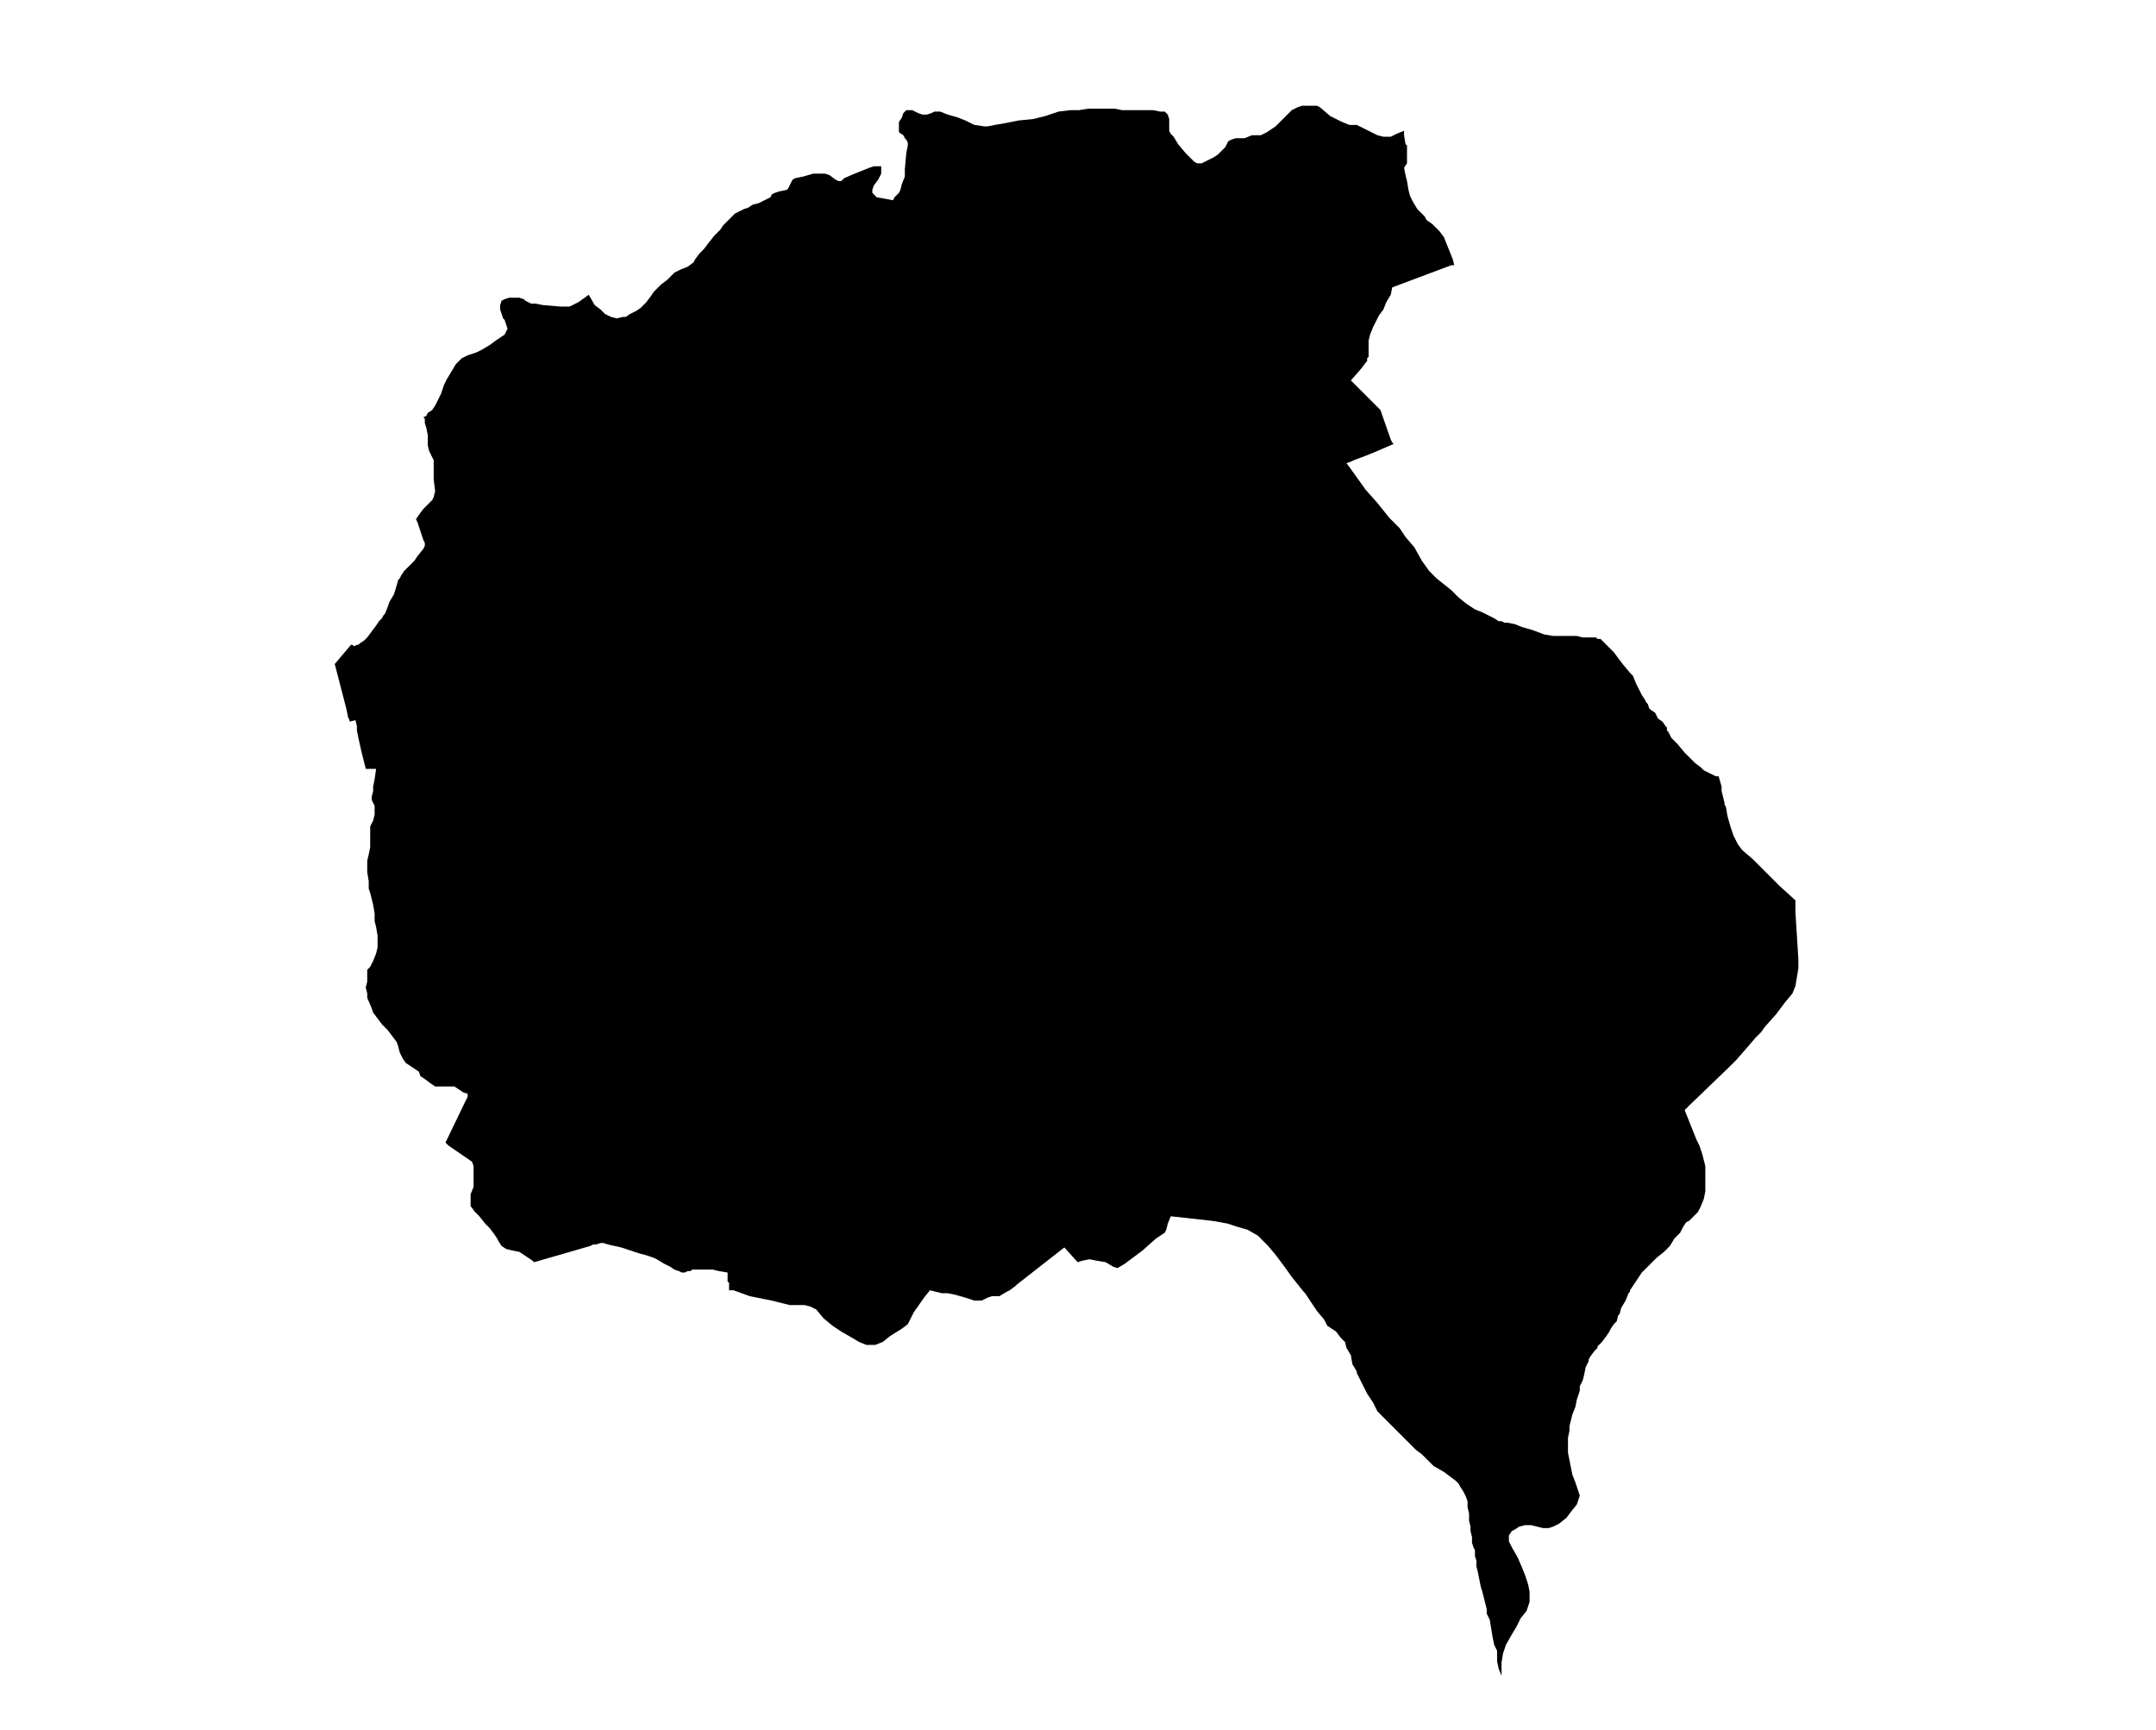 <?xml version="1.0" encoding="UTF-8" standalone="no"?>
<svg
   version="1.2"
   width="800"
   height="642"
   viewBox="0 0 800 642"
   stroke-linecap="round"
   stroke-linejoin="round"
   id="svg14"
   sodipodi:docname="Abaigar.svg"
   inkscape:version="1.1.2 (b8e25be833, 2022-02-05)"
   xmlns:inkscape="http://www.inkscape.org/namespaces/inkscape"
   xmlns:sodipodi="http://sodipodi.sourceforge.net/DTD/sodipodi-0.dtd"
   xmlns="http://www.w3.org/2000/svg"
   xmlns:svg="http://www.w3.org/2000/svg">
  <defs
     id="defs18" />
  <sodipodi:namedview
     id="namedview16"
     pagecolor="#ffffff"
     bordercolor="#666666"
     borderopacity="1.0"
     inkscape:pageshadow="2"
     inkscape:pageopacity="0.0"
     inkscape:pagecheckerboard="0"
     showgrid="false"
     inkscape:zoom="1.3146417"
     inkscape:cx="399.72867"
     inkscape:cy="321.38033"
     inkscape:window-width="1848"
     inkscape:window-height="1016"
     inkscape:window-x="72"
     inkscape:window-y="1107"
     inkscape:window-maximized="1"
     inkscape:current-layer="svg14" />
  <g
     id="Abaigar"
     transform="matrix(54.808,0,0,54.808,-20306.02,-19283.902)">
    <path
       d="m 372.87,356.21 h 0.01 l 0.01,0.01 0.02,-0.01 h 0.01 l 0.01,-0.01 0.03,-0.02 0.02,-0.02 0.03,-0.04 0.03,-0.04 0.02,-0.03 0.02,-0.02 0.01,-0.02 0.01,-0.01 0.02,-0.05 0.01,-0.03 0.03,-0.05 0.01,-0.03 0.02,-0.07 0.01,-0.01 0.01,-0.02 0.02,-0.03 0.03,-0.03 0.03,-0.03 0.01,-0.01 0.02,-0.03 0.04,-0.05 0.01,-0.02 v -0.02 l -0.01,-0.02 -0.02,-0.06 -0.02,-0.06 -0.01,-0.02 v 0 l 0.02,-0.03 0.03,-0.04 0.03,-0.03 0.01,-0.01 0.02,-0.02 0.01,-0.02 0.01,-0.04 -0.01,-0.08 v -0.1 -0.03 l -0.01,-0.02 -0.02,-0.04 -0.01,-0.04 v -0.03 -0.04 l -0.01,-0.05 -0.01,-0.03 v -0.03 l -0.01,-0.01 0.02,-0.01 0.01,-0.02 0.03,-0.02 0.02,-0.03 0.02,-0.04 0.02,-0.04 0.02,-0.06 0.02,-0.04 0.03,-0.05 0.03,-0.05 0.02,-0.02 0.02,-0.02 0.04,-0.02 0.06,-0.02 0.04,-0.02 0.05,-0.03 0.04,-0.03 0.06,-0.04 0.01,-0.02 0.01,-0.02 -0.01,-0.03 -0.01,-0.03 -0.01,-0.01 -0.01,-0.03 -0.01,-0.03 v -0.03 l 0.01,-0.03 0.02,-0.01 0.03,-0.01 h 0.03 0.04 l 0.03,0.01 0.01,0.01 0.02,0.01 0.02,0.01 h 0.03 l 0.05,0.01 0.12,0.01 h 0.03 0.03 l 0.02,-0.01 0.04,-0.02 0.07,-0.05 0.04,0.07 0.04,0.03 0.03,0.03 0.04,0.02 0.04,0.01 0.04,-0.01 h 0.02 l 0.03,-0.02 0.04,-0.02 0.03,-0.02 0.04,-0.04 0.03,-0.04 0.02,-0.03 0.01,-0.01 0.04,-0.04 0.04,-0.03 0.04,-0.04 0.01,-0.01 0.04,-0.02 0.05,-0.02 0.04,-0.03 0.01,-0.02 0.03,-0.04 0.03,-0.03 0.03,-0.04 0.04,-0.05 0.04,-0.04 0.02,-0.03 0.04,-0.04 0.04,-0.04 0.04,-0.02 0.02,-0.01 0.03,-0.01 0.03,-0.02 0.04,-0.01 0.04,-0.02 0.02,-0.01 0.02,-0.01 0.01,-0.02 0.02,-0.01 0.03,-0.01 0.05,-0.01 0.01,-0.01 0.01,-0.02 0.01,-0.02 0.01,-0.02 0.02,-0.01 0.05,-0.01 0.07,-0.02 h 0.05 0.03 l 0.03,0.01 0.04,0.03 0.02,0.01 h 0.02 l 0.02,-0.02 0.07,-0.03 0.05,-0.02 0.05,-0.02 0.03,-0.01 h 0.03 0.01 0.01 v 0.02 0.03 l -0.02,0.04 -0.03,0.04 -0.01,0.03 v 0.02 l 0.01,0.01 0.01,0.01 0.01,0.01 0.11,0.02 0.01,-0.02 0.01,-0.01 0.02,-0.02 0.01,-0.02 0.01,-0.04 0.02,-0.05 v -0.05 l 0.01,-0.11 0.01,-0.05 v -0.02 l -0.01,-0.02 -0.01,-0.01 -0.01,-0.02 -0.03,-0.02 v -0.02 -0.01 -0.04 l 0.02,-0.03 0.01,-0.03 0.02,-0.02 h 0.01 0.03 l 0.04,0.02 0.03,0.01 h 0.03 l 0.03,-0.01 0.02,-0.01 h 0.01 0.03 l 0.05,0.02 0.07,0.02 0.05,0.02 0.06,0.03 0.07,0.01 h 0.02 l 0.05,-0.01 0.06,-0.01 0.1,-0.02 0.1,-0.01 0.08,-0.02 0.09,-0.03 0.08,-0.01 h 0.06 l 0.06,-0.01 h 0.06 0.06 0.06 l 0.05,0.01 h 0.06 0.05 0.06 0.04 l 0.05,0.01 h 0.03 l 0.02,0.02 0.01,0.03 v 0.02 0.04 0.02 l 0.01,0.02 0.02,0.02 0.03,0.05 0.05,0.06 0.03,0.03 0.03,0.03 0.02,0.01 h 0.03 l 0.04,-0.02 0.04,-0.02 0.03,-0.02 0.05,-0.05 0.02,-0.04 0.02,-0.01 0.03,-0.01 h 0.06 l 0.05,-0.02 h 0.06 l 0.04,-0.02 0.03,-0.02 0.03,-0.02 0.04,-0.04 0.03,-0.03 0.04,-0.04 0.04,-0.02 0.03,-0.01 h 0.04 0.03 0.03 l 0.02,0.01 0.07,0.06 0.04,0.02 0.04,0.02 0.05,0.02 h 0.05 l 0.04,0.02 0.1,0.05 0.04,0.01 h 0.03 0.02 l 0.04,-0.02 0.05,-0.02 v 0.03 l 0.01,0.06 0.01,0.01 v 0.02 0.04 0.03 0.03 l -0.02,0.03 0.01,0.05 0.01,0.04 0.01,0.06 0.01,0.04 0.02,0.04 0.03,0.05 0.05,0.05 0.01,0.02 0.01,0.01 0.03,0.02 0.05,0.05 0.03,0.04 0.02,0.05 0.02,0.05 0.02,0.05 0.01,0.04 h -0.02 l -0.4,0.15 -0.01,0.05 -0.03,0.05 -0.02,0.05 -0.03,0.04 -0.04,0.08 -0.02,0.05 -0.01,0.04 v 0.03 0.04 0.04 l -0.01,0.01 v 0.02 l -0.01,0.01 -0.03,0.04 -0.07,0.08 0.2,0.2 0.07,0.2 0.01,0.02 0.01,0.01 -0.14,0.06 -0.05,0.02 -0.08,0.03 -0.02,0.01 -0.03,0.01 0.03,0.04 0.05,0.07 0.05,0.07 0.08,0.09 0.08,0.1 0.07,0.07 0.04,0.06 0.06,0.07 0.05,0.09 0.05,0.07 0.02,0.02 0.03,0.03 0.05,0.04 0.05,0.04 0.05,0.05 0.05,0.04 0.06,0.04 0.05,0.02 0.08,0.04 0.03,0.02 h 0.02 l 0.02,0.01 h 0.02 l 0.05,0.01 0.05,0.02 0.07,0.02 0.08,0.03 0.06,0.01 h 0.04 0.03 0.04 0.04 0.01 l 0.04,0.01 h 0.06 0.03 l 0.01,0.01 h 0.02 l 0.02,0.02 0.02,0.02 0.05,0.05 0.06,0.08 0.05,0.06 0.01,0.01 0.01,0.01 0.02,0.05 0.02,0.04 0.02,0.04 0.02,0.03 0.01,0.02 0.01,0.01 0.01,0.03 0.01,0.01 0.03,0.02 0.02,0.04 0.03,0.02 0.02,0.03 0.01,0.01 v 0.02 l 0.01,0.01 0.01,0.02 0.01,0.02 0.04,0.04 0.05,0.06 0.03,0.03 0.01,0.01 0.03,0.03 0.04,0.03 0.02,0.02 0.04,0.02 0.02,0.01 0.02,0.01 h 0.01 0.01 l 0.02,0.07 v 0.01 0.02 l 0.01,0.04 0.01,0.04 v 0.01 l 0.01,0.02 0.01,0.06 0.02,0.07 0.02,0.06 0.03,0.06 0.03,0.04 0.07,0.06 0.07,0.07 0.11,0.11 0.11,0.1 v 0.08 l 0.02,0.32 v 0.06 l -0.01,0.06 -0.01,0.06 -0.02,0.05 -0.05,0.06 -0.06,0.08 -0.08,0.09 -0.02,0.03 -0.04,0.04 -0.06,0.07 -0.07,0.08 -0.05,0.05 -0.27,0.26 -0.03,0.03 0.08,0.2 0.02,0.04 0.02,0.06 0.01,0.04 0.01,0.04 v 0.06 0.06 0.05 l -0.01,0.05 -0.02,0.05 -0.02,0.04 -0.02,0.02 -0.02,0.02 -0.02,0.02 -0.02,0.01 -0.02,0.03 -0.02,0.04 -0.04,0.04 -0.03,0.05 -0.04,0.04 -0.05,0.04 -0.03,0.03 -0.04,0.04 v 0 l -0.03,0.03 -0.02,0.03 -0.04,0.06 -0.02,0.03 v 0.01 l -0.01,0.01 -0.02,0.05 -0.03,0.05 -0.01,0.04 -0.01,0.01 -0.01,0.04 -0.02,0.02 -0.02,0.03 -0.01,0.02 -0.02,0.03 -0.03,0.04 -0.03,0.03 v 0.01 l -0.02,0.02 -0.03,0.04 -0.01,0.02 v 0.01 l -0.02,0.04 -0.01,0.05 -0.01,0.04 -0.02,0.04 v 0.03 l -0.02,0.06 -0.01,0.05 -0.02,0.05 -0.01,0.04 -0.01,0.04 v 0.03 l -0.01,0.05 v 0.03 0.04 0.02 0.01 l 0.01,0.05 0.01,0.05 0.01,0.05 0.02,0.05 0.02,0.06 0.01,0.03 -0.01,0.03 -0.01,0.03 -0.04,0.05 -0.03,0.04 -0.05,0.04 -0.04,0.02 -0.03,0.01 h -0.01 -0.03 l -0.04,-0.01 -0.04,-0.01 h -0.04 l -0.04,0.01 -0.03,0.02 -0.02,0.01 -0.02,0.03 v 0.04 l 0.02,0.04 0.04,0.07 0.03,0.07 0.02,0.05 0.02,0.06 0.01,0.05 v 0.04 0.03 l -0.01,0.03 -0.01,0.03 -0.04,0.05 -0.03,0.06 -0.03,0.05 -0.04,0.07 -0.02,0.06 -0.01,0.06 v 0.09 l -0.02,-0.05 -0.01,-0.05 v -0.03 -0.04 l -0.02,-0.04 -0.01,-0.05 -0.01,-0.06 -0.01,-0.06 -0.02,-0.04 v -0.03 l -0.01,-0.04 -0.01,-0.04 -0.01,-0.04 -0.01,-0.03 -0.01,-0.05 -0.01,-0.05 -0.01,-0.04 v -0.04 l -0.01,-0.03 v -0.04 l -0.01,-0.02 -0.01,-0.03 v -0.04 l -0.01,-0.04 v -0.03 l -0.01,-0.04 v -0.05 l -0.01,-0.04 v -0.04 l -0.01,-0.03 -0.02,-0.04 -0.02,-0.03 -0.01,-0.02 -0.02,-0.02 -0.04,-0.03 -0.04,-0.03 -0.07,-0.04 -0.03,-0.03 -0.02,-0.02 -0.03,-0.03 -0.04,-0.03 -0.02,-0.02 -0.04,-0.04 -0.05,-0.05 -0.04,-0.04 -0.06,-0.06 -0.05,-0.05 -0.03,-0.06 -0.04,-0.06 -0.02,-0.04 -0.03,-0.06 -0.02,-0.04 v -0.01 l -0.03,-0.05 -0.01,-0.06 -0.03,-0.05 -0.01,-0.04 -0.03,-0.03 -0.03,-0.04 -0.03,-0.02 -0.03,-0.02 -0.02,-0.04 -0.05,-0.06 -0.06,-0.09 -0.02,-0.03 -0.01,-0.01 -0.08,-0.1 -0.05,-0.07 -0.06,-0.08 -0.05,-0.06 -0.03,-0.03 -0.04,-0.04 -0.07,-0.04 -0.07,-0.02 -0.06,-0.02 -0.05,-0.01 -0.06,-0.01 -0.27,-0.03 h -0.01 l -0.02,0.05 -0.01,0.04 -0.01,0.02 -0.06,0.04 -0.09,0.08 -0.12,0.09 -0.05,0.03 -0.03,-0.01 -0.05,-0.03 -0.06,-0.01 -0.05,-0.01 -0.05,0.01 -0.03,0.01 -0.09,-0.1 -0.32,0.25 -0.01,0.01 -0.04,0.03 -0.02,0.01 -0.05,0.03 h -0.05 l -0.03,0.01 -0.02,0.01 -0.02,0.01 h -0.05 l -0.06,-0.02 -0.07,-0.02 -0.05,-0.01 h -0.04 l -0.08,-0.02 -0.04,0.05 -0.07,0.1 -0.04,0.08 -0.04,0.03 -0.08,0.05 -0.05,0.04 -0.05,0.02 h -0.02 -0.04 l -0.05,-0.02 -0.05,-0.03 -0.07,-0.04 -0.06,-0.04 -0.06,-0.05 -0.05,-0.06 -0.04,-0.02 -0.04,-0.01 h -0.02 -0.01 -0.07 l -0.12,-0.03 -0.15,-0.03 -0.11,-0.04 h -0.03 v -0.05 l -0.01,-0.01 v -0.06 l -0.06,-0.01 -0.04,-0.01 h -0.06 -0.04 -0.04 l -0.01,0.01 h -0.02 l -0.02,0.01 h -0.02 l -0.02,-0.01 -0.03,-0.01 -0.03,-0.02 -0.04,-0.02 -0.05,-0.03 -0.02,-0.01 -0.03,-0.01 -0.03,-0.01 -0.04,-0.01 -0.12,-0.04 -0.09,-0.02 -0.03,-0.01 h -0.02 l -0.03,0.01 h -0.02 l -0.02,0.01 -0.38,0.11 -0.01,-0.01 -0.03,-0.02 -0.03,-0.02 -0.03,-0.02 -0.05,-0.01 -0.04,-0.01 -0.03,-0.02 -0.02,-0.03 -0.01,-0.02 -0.02,-0.03 -0.03,-0.04 -0.03,-0.03 -0.04,-0.05 -0.03,-0.03 -0.03,-0.04 v -0.04 -0.04 l 0.02,-0.05 v -0.04 -0.04 -0.01 -0.05 l -0.01,-0.03 -0.16,-0.11 -0.02,-0.02 0.13,-0.27 0.02,-0.04 v -0.02 l -0.03,-0.01 -0.03,-0.02 -0.03,-0.02 h -0.03 -0.03 -0.02 -0.03 -0.02 l -0.03,-0.02 -0.04,-0.03 -0.03,-0.02 -0.01,-0.03 -0.03,-0.02 -0.03,-0.02 -0.03,-0.02 -0.02,-0.03 -0.02,-0.04 -0.01,-0.04 -0.01,-0.03 -0.03,-0.04 -0.03,-0.04 -0.04,-0.04 -0.03,-0.04 -0.03,-0.04 -0.01,-0.03 -0.03,-0.07 v -0.03 l -0.01,-0.04 0.01,-0.04 v -0.04 -0.04 l 0.02,-0.02 0.02,-0.04 0.02,-0.05 0.01,-0.04 v -0.04 -0.04 l -0.01,-0.06 -0.01,-0.04 v -0.05 l -0.01,-0.06 -0.01,-0.04 -0.01,-0.04 -0.01,-0.03 v -0.05 l -0.01,-0.06 v -0.02 -0.03 -0.03 l 0.01,-0.04 0.01,-0.05 v -0.05 -0.03 -0.04 -0.02 l 0.02,-0.04 0.01,-0.04 v -0.03 -0.03 l -0.01,-0.02 -0.01,-0.02 v -0.02 l 0.01,-0.04 v -0.03 l 0.01,-0.05 0.01,-0.07 h -0.03 -0.04 l -0.03,-0.12 -0.02,-0.09 -0.01,-0.05 v -0.03 l -0.01,-0.04 -0.04,0.01 v -0.01 l -0.01,-0.02 -0.01,-0.05 -0.01,-0.04 -0.07,-0.27 z"
       id="path11" />
  </g>
</svg>
